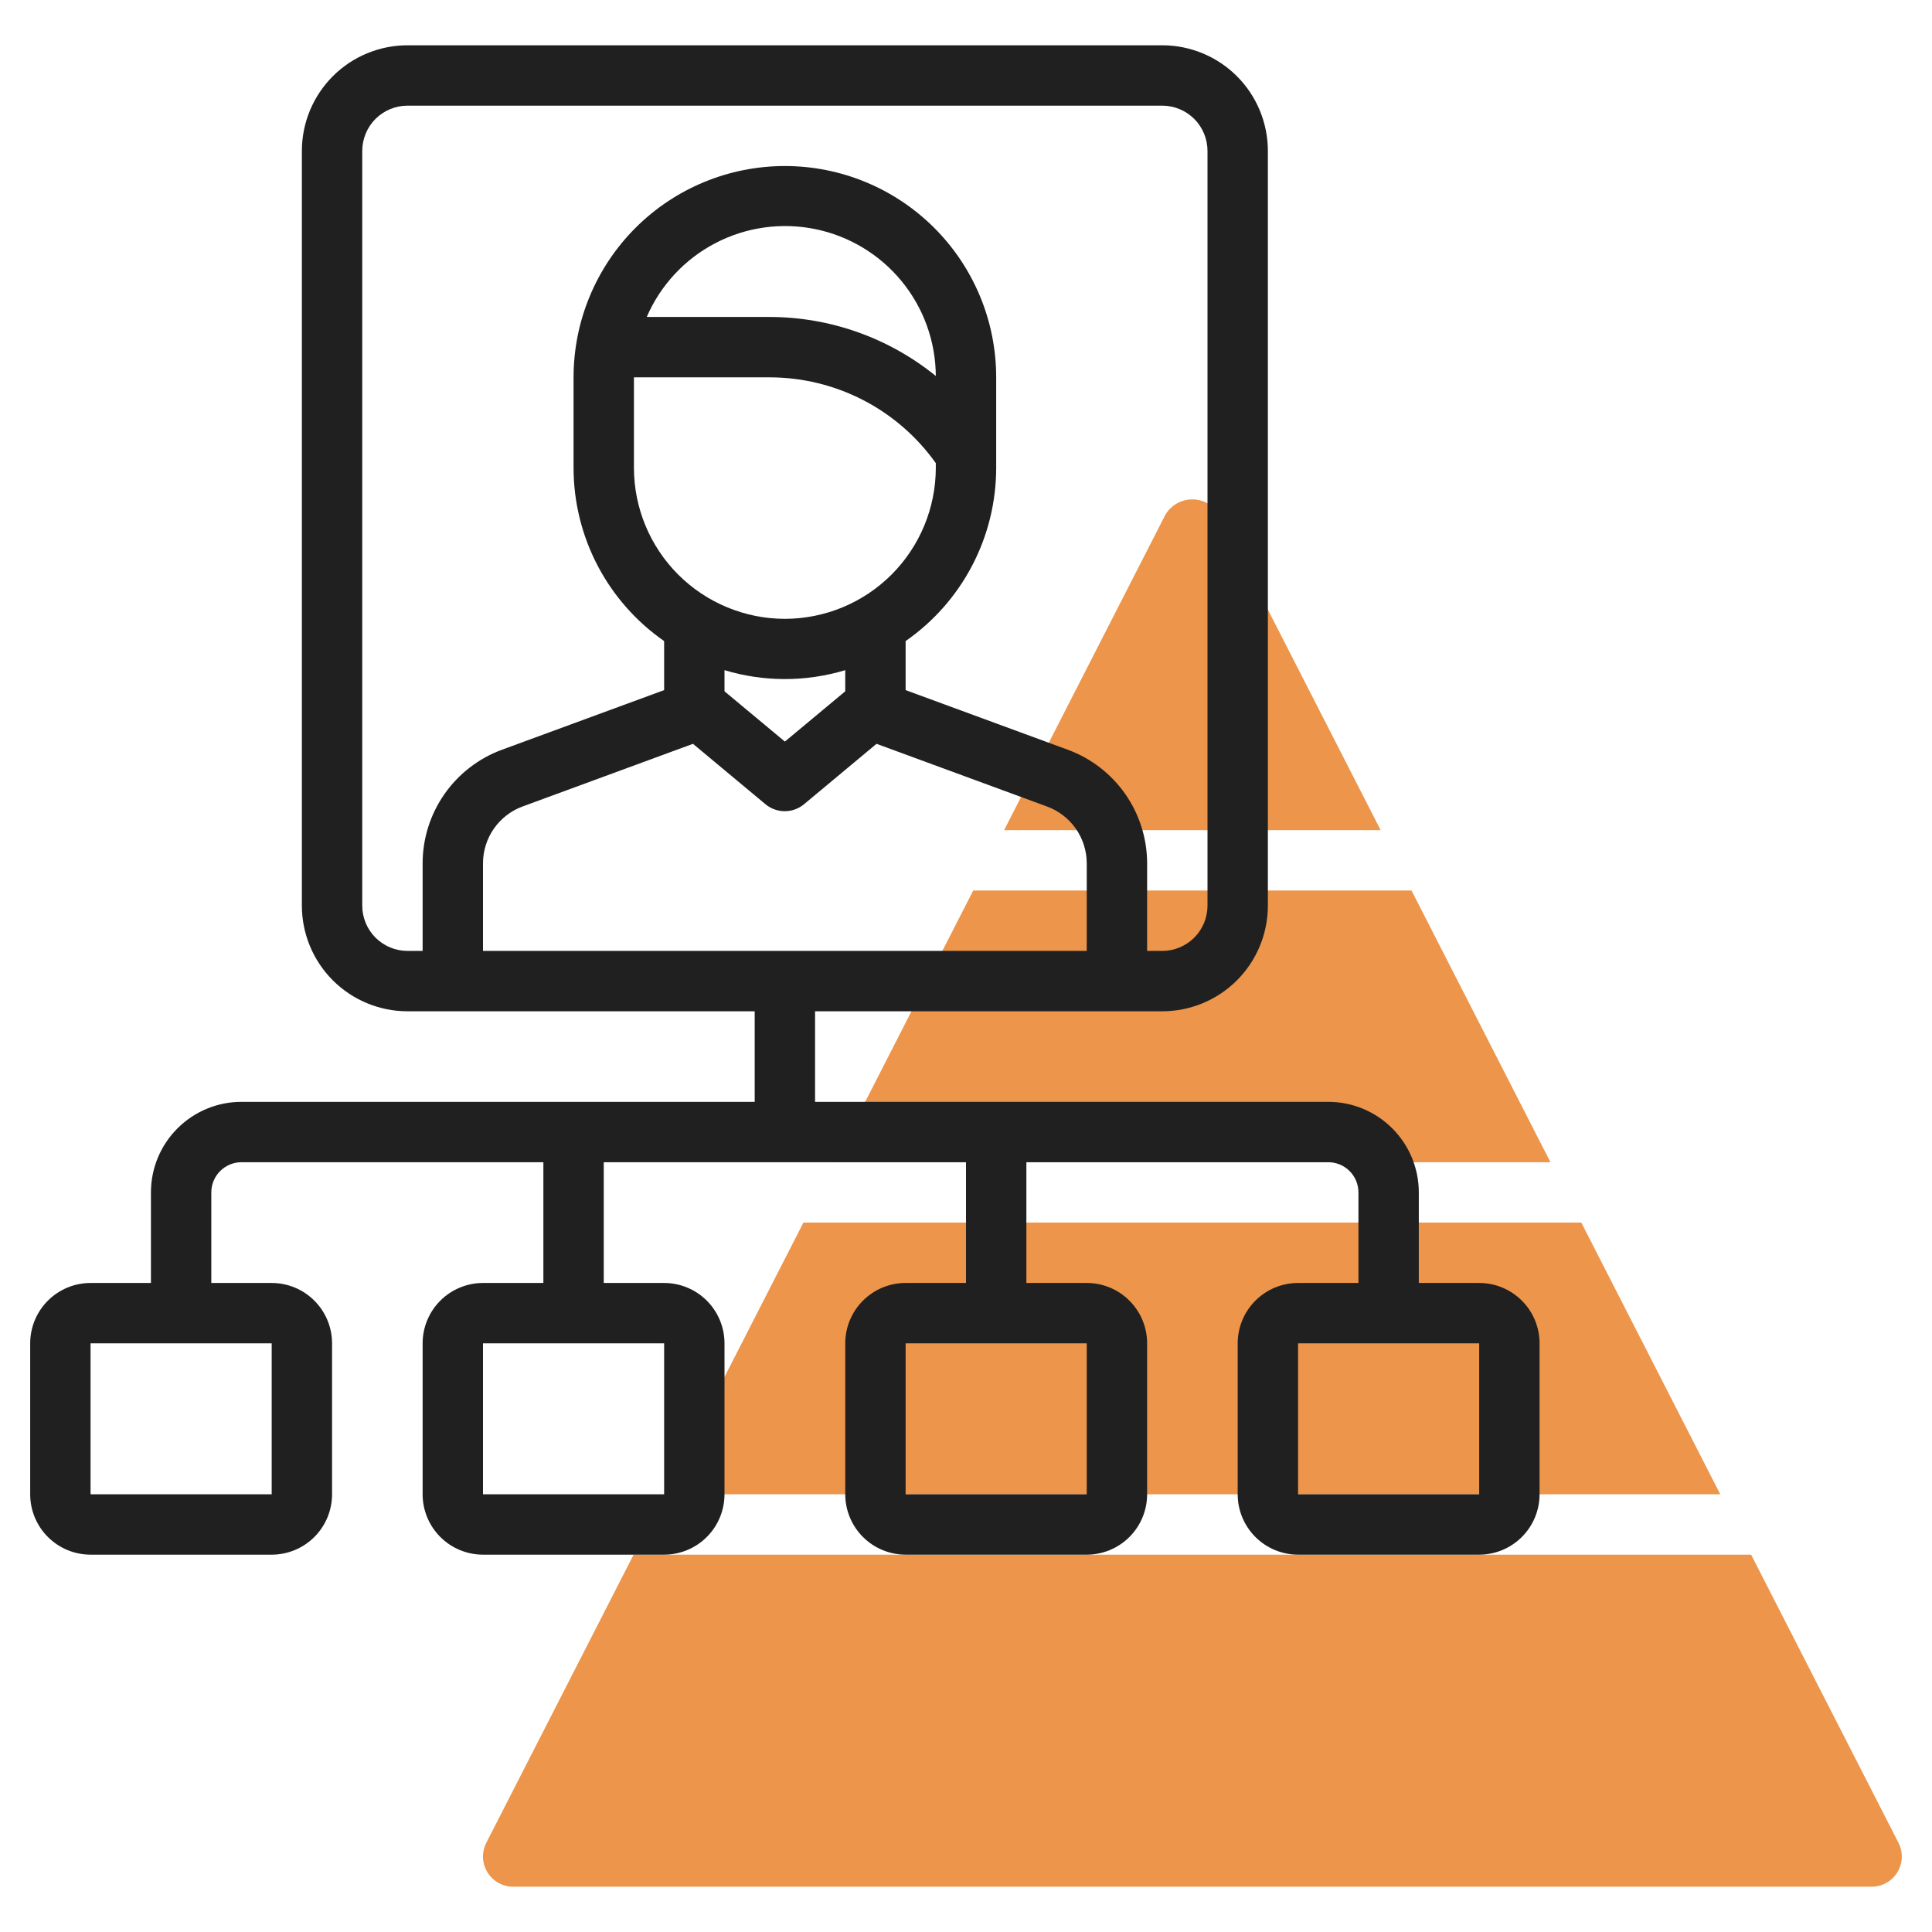 <svg width="64" height="64" viewBox="0 0 64 64" fill="none" xmlns="http://www.w3.org/2000/svg">
<path d="M51.361 38.5L46.758 29.5H32.239L27.637 38.5H51.361Z" fill="#ED954A"/>
<path d="M52.383 40.5H26.614L22.012 49.5H56.986L52.383 40.5Z" fill="#ED954A"/>
<path d="M58.008 51.5H20.989L16.109 61.045C16.031 61.197 15.994 61.367 16 61.538C16.007 61.71 16.057 61.876 16.147 62.022C16.236 62.168 16.362 62.289 16.511 62.373C16.66 62.456 16.829 62.5 17 62.5H62C62.171 62.5 62.339 62.456 62.489 62.372C62.638 62.288 62.763 62.168 62.853 62.022C62.942 61.876 62.992 61.709 62.999 61.538C63.005 61.367 62.968 61.197 62.89 61.045L58.008 51.5Z" fill="#ED954A"/>
<path d="M45.736 27.5L40.389 17.045C40.296 16.892 40.166 16.765 40.01 16.677C39.854 16.589 39.678 16.543 39.498 16.543C39.319 16.543 39.143 16.589 38.987 16.677C38.831 16.765 38.701 16.892 38.608 17.045L33.262 27.5H45.736Z" fill="#ED954A"/>
<path d="M49 42.5H47V39.5C47 38.704 46.684 37.941 46.121 37.379C45.559 36.816 44.796 36.5 44 36.5H27V33.5H38.5C39.428 33.5 40.319 33.131 40.975 32.475C41.631 31.819 42 30.928 42 30V5C42 4.072 41.631 3.182 40.975 2.525C40.319 1.869 39.428 1.5 38.5 1.5H13.5C12.572 1.5 11.681 1.869 11.025 2.525C10.369 3.182 10 4.072 10 5V30C10 30.928 10.369 31.819 11.025 32.475C11.681 33.131 12.572 33.5 13.5 33.5H25V36.5H8C7.204 36.5 6.441 36.816 5.879 37.379C5.316 37.941 5 38.704 5 39.5V42.5H3C2.47 42.5 1.961 42.711 1.586 43.086C1.211 43.461 1 43.97 1 44.5V49.5C1 50.03 1.211 50.539 1.586 50.914C1.961 51.289 2.47 51.5 3 51.5H9C9.53 51.5 10.039 51.289 10.414 50.914C10.789 50.539 11 50.03 11 49.5V44.5C11 43.97 10.789 43.461 10.414 43.086C10.039 42.711 9.53 42.5 9 42.5H7V39.5C7 39.235 7.105 38.98 7.293 38.793C7.48 38.605 7.735 38.5 8 38.5H18V42.5H16C15.47 42.5 14.961 42.711 14.586 43.086C14.211 43.461 14 43.97 14 44.5V49.5C14 50.03 14.211 50.539 14.586 50.914C14.961 51.289 15.47 51.5 16 51.5H22C22.53 51.5 23.039 51.289 23.414 50.914C23.789 50.539 24 50.03 24 49.5V44.5C24 43.97 23.789 43.461 23.414 43.086C23.039 42.711 22.53 42.5 22 42.5H20V38.5H32V42.5H30C29.47 42.5 28.961 42.711 28.586 43.086C28.211 43.461 28 43.97 28 44.5V49.5C28 50.03 28.211 50.539 28.586 50.914C28.961 51.289 29.47 51.5 30 51.5H36C36.53 51.5 37.039 51.289 37.414 50.914C37.789 50.539 38 50.03 38 49.5V44.5C38 43.97 37.789 43.461 37.414 43.086C37.039 42.711 36.53 42.5 36 42.5H34V38.5H44C44.265 38.5 44.52 38.605 44.707 38.793C44.895 38.98 45 39.235 45 39.5V42.5H43C42.47 42.5 41.961 42.711 41.586 43.086C41.211 43.461 41 43.97 41 44.5V49.5C41 50.03 41.211 50.539 41.586 50.914C41.961 51.289 42.47 51.5 43 51.5H49C49.53 51.5 50.039 51.289 50.414 50.914C50.789 50.539 51 50.03 51 49.5V44.5C51 43.97 50.789 43.461 50.414 43.086C50.039 42.711 49.53 42.5 49 42.5ZM9 44.5V49.5H3V44.5H9ZM22 44.5V49.5H16V44.5H22ZM14 28.593V31.5H13.5C13.102 31.5 12.721 31.342 12.439 31.061C12.158 30.779 12 30.398 12 30V5C12 4.602 12.158 4.221 12.439 3.939C12.721 3.658 13.102 3.5 13.5 3.5H38.5C38.898 3.5 39.279 3.658 39.561 3.939C39.842 4.221 40 4.602 40 5V30C40 30.398 39.842 30.779 39.561 31.061C39.279 31.342 38.898 31.5 38.5 31.5H38V28.593C37.998 27.775 37.746 26.977 37.278 26.306C36.809 25.635 36.147 25.123 35.38 24.839L30 22.861V21.236C30.925 20.593 31.681 19.735 32.204 18.736C32.726 17.737 32.999 16.627 33 15.5V12.5C33 10.643 32.263 8.863 30.95 7.55C29.637 6.237 27.857 5.5 26 5.5C24.143 5.5 22.363 6.237 21.05 7.55C19.738 8.863 19 10.643 19 12.5V15.5C19.001 16.627 19.274 17.737 19.796 18.736C20.319 19.735 21.075 20.593 22 21.236V22.861L16.62 24.839C15.853 25.123 15.191 25.635 14.722 26.306C14.254 26.977 14.002 27.775 14 28.593V28.593ZM26 20.5C24.674 20.498 23.404 19.971 22.466 19.034C21.529 18.096 21.002 16.826 21 15.5V12.5H25.492C26.57 12.5 27.633 12.758 28.591 13.252C29.549 13.747 30.375 14.463 31 15.342V15.5C30.998 16.826 30.471 18.096 29.534 19.034C28.596 19.971 27.326 20.498 26 20.5ZM28 22.2V22.9L26 24.566L24 22.9V22.2C25.304 22.593 26.696 22.593 28 22.2V22.2ZM21.424 10.5C21.879 9.448 22.682 8.584 23.698 8.054C24.715 7.524 25.883 7.36 27.006 7.589C28.129 7.819 29.139 8.427 29.866 9.313C30.594 10.199 30.994 11.309 31 12.455C29.445 11.193 27.503 10.503 25.5 10.5H21.424ZM16 31.5V28.593C16.001 28.184 16.127 27.785 16.361 27.449C16.595 27.114 16.926 26.858 17.31 26.716L22.956 24.64L25.356 26.64C25.536 26.79 25.762 26.872 25.996 26.872C26.23 26.872 26.456 26.79 26.636 26.64L29.036 24.64L34.682 26.716C35.067 26.857 35.4 27.112 35.636 27.448C35.871 27.783 35.998 28.183 36 28.593V31.5H16ZM36 44.5V49.5H30V44.5H36ZM49 49.5H43V44.5H49V49.5Z" fill="#202020"/>
</svg>
